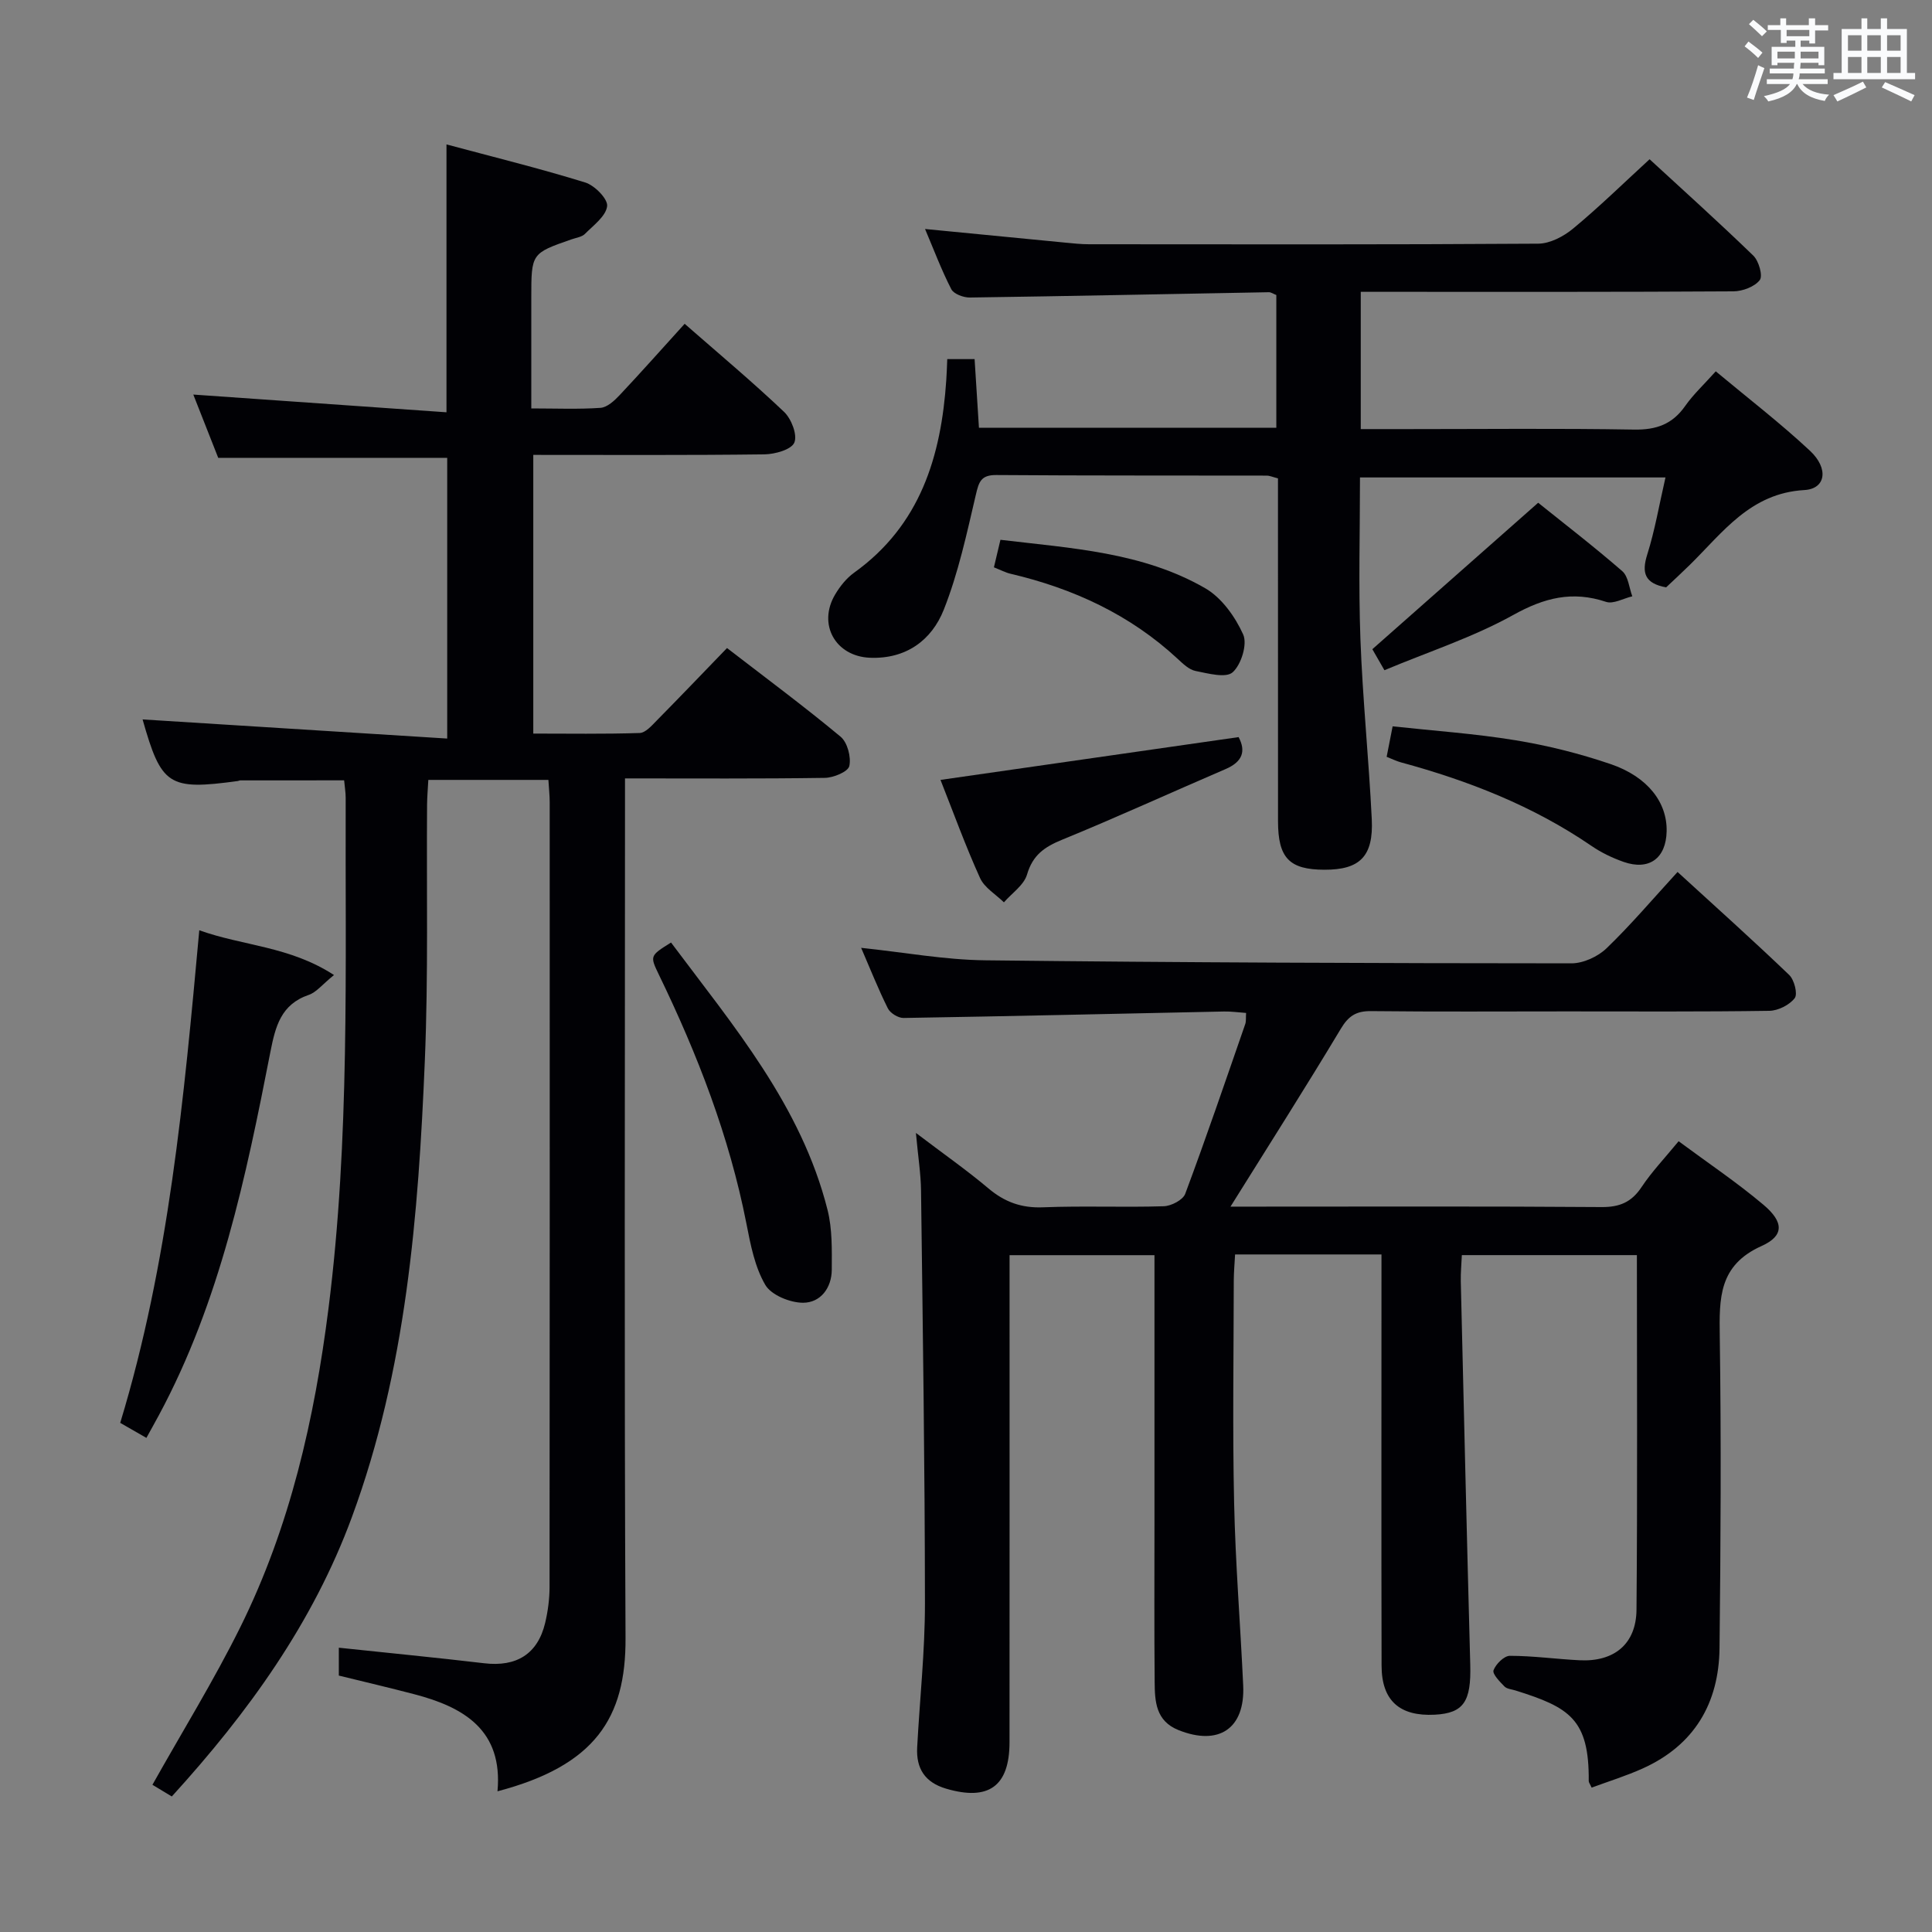 <svg enable-background="new 0 0 400 400" viewBox="0 0 400 400" xmlns="http://www.w3.org/2000/svg"><rect x="0" y="0" width="400" height="400" fill="#808080" stroke="none"/><g fill="#010105"><path d="m257.99 209.72c-1.67-.12-3.11-.33-4.55-.3-22.12.46-44.24.98-66.37 1.34-1.1.02-2.76-1-3.25-1.99-1.99-3.98-3.63-8.14-5.53-12.53 8.91.93 17.27 2.48 25.64 2.58 40.47.47 80.95.61 121.42.63 2.45 0 5.46-1.38 7.26-3.11 5.02-4.83 9.55-10.18 14.71-15.81 7.86 7.19 15.61 14.13 23.11 21.32 1.06 1.01 1.8 3.95 1.15 4.8-1.09 1.42-3.43 2.6-5.26 2.63-13.99.21-27.99.12-41.99.12-13.5 0-27 .09-40.49-.06-3.06-.03-4.65 1-6.24 3.66-7.26 12.1-14.84 24-22.84 36.82h5.32c23.83 0 47.66-.09 71.49.09 3.76.03 6.22-1.01 8.3-4.14 2.1-3.16 4.76-5.95 7.67-9.49 6 4.45 12.05 8.5 17.57 13.16 4.21 3.55 4.33 6.41-.39 8.53-8.9 3.99-8.77 10.82-8.66 18.75.31 21.49.19 42.99-.05 64.48-.12 11.43-5.21 20.12-15.9 24.94-3.44 1.55-7.07 2.67-10.58 3.97-.35-.78-.6-1.07-.6-1.36.11-12.86-4.04-15.26-15.14-18.75-.79-.25-1.8-.31-2.31-.84-.97-.99-2.54-2.59-2.26-3.35.48-1.29 2.19-2.99 3.38-2.99 4.81 0 9.61.68 14.43.92 7.16.36 11.73-3.36 11.79-10.48.21-24.32.08-48.64.08-73.4-12.07 0-23.92 0-36.24 0-.08 1.87-.26 3.65-.22 5.43.63 26.45 1.25 52.91 1.96 79.36.21 7.63-1.36 10.04-7.33 10.36-7.3.38-11.02-2.92-11.03-10.16-.06-26.49-.02-52.99-.02-79.48 0-1.79 0-3.58 0-5.65-10.24 0-20 0-30.31 0-.1 1.88-.26 3.64-.27 5.4-.02 15.33-.27 30.67.07 45.99.27 12.63 1.3 25.24 1.88 37.86.41 8.93-5.06 12.57-13.41 9.22-4.7-1.89-4.89-5.94-4.92-9.95-.1-10.83-.04-21.66-.04-32.49 0-18.49 0-36.97 0-55.88-9.96 0-19.66 0-30 0v5.34c0 31.83.01 63.65-.01 95.48 0 9.15-4.33 12.23-13.14 9.63-4.39-1.3-6.21-4.18-5.98-8.54.53-9.96 1.62-19.92 1.61-29.88-.02-28.47-.45-56.94-.81-85.41-.04-3.45-.6-6.9-1.06-11.93 5.74 4.36 10.55 7.72 15.01 11.48 3.37 2.84 6.85 4.1 11.32 3.92 8.32-.33 16.66.04 24.99-.22 1.55-.05 3.97-1.3 4.44-2.58 4.35-11.65 8.36-23.43 12.44-35.18.19-.61.09-1.29.16-2.26z"/><path d="m113.54 161.47c-8.35 0-16.41 0-24.86 0-.1 1.84-.24 3.46-.26 5.08-.13 17.66.27 35.34-.46 52.98-1.33 32.08-3.86 64.07-15.1 94.56-8.06 21.88-21.44 40.45-37.29 57.85-1.45-.87-2.93-1.77-4.01-2.42 6.2-11.05 12.73-21.61 18.22-32.69 10.28-20.75 15.33-43.04 18.23-65.93 4.45-35.14 3.44-70.44 3.56-105.71 0-1.13-.2-2.27-.32-3.63-7.33 0-14.42 0-21.52.01-.16 0-.32.11-.48.13-14.35 1.96-15.84.96-19.73-12.75 20.72 1.3 41.68 2.62 63.07 3.96 0-20.26 0-39.16 0-58.12-15.67 0-31.24 0-47.41 0-1.57-3.98-3.38-8.56-5.16-13.1 17.59 1.23 34.97 2.45 52.42 3.67 0-19.12 0-36.86 0-55.46 9.66 2.59 19.27 4.96 28.72 7.88 1.95.6 4.72 3.41 4.54 4.9-.25 2.08-2.82 3.96-4.59 5.74-.64.65-1.8.79-2.74 1.12-8.37 2.91-8.37 2.91-8.37 12.1v22.92c5.09 0 9.73.2 14.33-.12 1.38-.1 2.88-1.48 3.95-2.62 4.45-4.73 8.75-9.58 13.47-14.78 6.96 6.09 13.96 11.95 20.57 18.22 1.52 1.44 2.81 4.77 2.14 6.37-.61 1.46-4.01 2.41-6.19 2.44-15.81.2-31.63.11-47.86.11v57.7c7.19 0 14.61.12 22.03-.12 1.2-.04 2.48-1.51 3.49-2.54 4.79-4.86 9.51-9.79 14.59-15.05 8.16 6.29 16.02 12.12 23.52 18.36 1.42 1.18 2.21 4.23 1.8 6.07-.26 1.18-3.28 2.43-5.08 2.45-13.48.2-26.97.11-41.36.11v6.53c0 57.16-.17 114.32.11 171.48.08 16.56-6.33 26.39-26.51 31.7 1.15-12.61-6.88-17.4-17.23-20.1-5.12-1.34-10.28-2.55-15.62-3.86 0-1.83 0-3.61 0-5.77 10.14 1.08 20.14 2.04 30.11 3.22 6.67.79 11.07-1.91 12.61-8.36.57-2.41.9-4.93.91-7.4.05-54.16.04-108.32.03-162.48 0-1.46-.17-2.92-.27-4.65z"/><path d="m341.53 32.97c6.65 6.13 14.19 12.9 21.47 19.95 1.14 1.1 2.02 4.19 1.34 5.07-1.07 1.38-3.55 2.31-5.44 2.33-23.66.15-47.33.1-71 .1-1.96 0-3.91 0-6.17 0v28.42h9.58c15.67 0 31.33-.17 47 .1 4.61.08 7.94-1.1 10.59-4.89 1.7-2.42 3.92-4.47 6.33-7.17 6.67 5.56 13.35 10.7 19.49 16.43 3.96 3.69 3.29 7.9-1.14 8.15-11.2.64-16.88 8.77-23.74 15.51-1.65 1.62-3.36 3.19-4.89 4.64-4.41-.82-5.12-2.97-3.9-6.82 1.58-5.01 2.46-10.24 3.77-15.94-21.36 0-42.04 0-63.25 0 0 11.24-.32 22.35.09 33.44.46 12.45 1.74 24.87 2.35 37.31.38 7.72-2.48 10.49-9.8 10.47-7.28-.02-9.61-2.43-9.61-10.07-.01-21.83-.01-43.66-.01-65.5 0-1.79 0-3.58 0-5.46-1.11-.28-1.72-.57-2.34-.57-18.67-.04-37.33.02-56-.12-3.15-.02-3.59 1.42-4.21 4.08-1.88 8.02-3.62 16.18-6.64 23.8-2.51 6.32-7.8 10.25-15.29 9.95-7.14-.29-10.88-6.93-7.19-13.12 1-1.68 2.33-3.35 3.9-4.48 13.72-9.83 18.04-24.09 19.1-39.93.09-1.32.13-2.63.2-4.3h5.66c.29 4.63.59 9.37.9 14.21h61.57c0-9.33 0-18.39 0-27.48-.65-.25-1.1-.59-1.55-.58-20.63.37-41.27.81-61.9 1.1-1.31.02-3.33-.73-3.84-1.72-2.04-3.96-3.61-8.16-5.44-12.47 9.97.97 19.48 1.9 29 2.82 1.65.16 3.31.34 4.97.34 31 .02 62 .09 92.99-.12 2.44-.02 5.26-1.5 7.22-3.13 5.39-4.46 10.39-9.36 15.83-14.35z"/><path d="m69.15 201.87c-2.42 1.95-3.64 3.57-5.22 4.11-5.78 1.97-6.91 6.54-7.95 11.82-5.06 25.87-10.43 51.68-23.1 75.23-.77 1.44-1.58 2.86-2.57 4.67-1.94-1.11-3.61-2.08-5.42-3.11 10.06-33.11 13.19-67.1 16.37-101.99 8.99 3.24 18.7 3.29 27.89 9.27z"/><path d="m138.93 195.14c12.88 17.23 26.97 33.77 32.41 55.38.99 3.95.89 8.24.87 12.37-.02 3.77-2.34 6.83-5.94 6.83-2.69 0-6.58-1.58-7.82-3.69-2.18-3.72-3.06-8.33-3.91-12.68-3.54-18.06-10.12-35.03-18.11-51.52-1.9-3.94-1.89-3.94 2.5-6.69z"/><path d="m194.72 161.47c20.75-2.98 41.06-5.89 61.72-8.86 1.55 2.91.82 5.11-2.7 6.62-11.29 4.85-22.46 9.97-33.83 14.62-3.65 1.49-6.09 3.17-7.27 7.2-.64 2.2-3.13 3.86-4.79 5.77-1.69-1.66-4.04-3.03-4.95-5.05-3-6.62-5.48-13.47-8.18-20.3z"/><path d="m287.09 156.69c.42-2.15.74-3.77 1.24-6.31 8.45.92 17 1.5 25.42 2.88 6.66 1.09 13.3 2.75 19.69 4.93 7.74 2.64 11.74 7.97 11.62 13.9-.11 5.62-3.63 8.21-8.93 6.35-2.32-.82-4.62-1.92-6.64-3.31-12.07-8.26-25.44-13.49-39.44-17.29-.93-.25-1.82-.7-2.96-1.15z"/><path d="m286.63 138.76c-1.39-2.42-2.12-3.69-2.5-4.35 11.41-10.08 22.57-19.94 34.33-30.32 5.38 4.32 11.55 9.07 17.41 14.16 1.26 1.09 1.42 3.44 2.08 5.21-1.83.43-3.92 1.65-5.43 1.15-6.98-2.33-12.8-.86-19.23 2.72-8.34 4.63-17.57 7.62-26.66 11.43z"/><path d="m205.78 117.46c.44-1.86.84-3.56 1.35-5.7 14.72 1.76 29.43 2.55 42.4 10.03 3.4 1.96 6.21 5.91 7.86 9.58.9 2.01-.41 6.24-2.18 7.82-1.4 1.25-5.1.24-7.67-.27-1.34-.26-2.59-1.47-3.68-2.48-9.87-9.17-21.62-14.59-34.6-17.64-1.1-.25-2.11-.8-3.48-1.34z"/></g><path d="m361.2 9.6.8-1c.9.7 1.9 1.4 2.9 2.3l-.9 1.1c-1-1-2-1.8-2.8-2.4zm.5 10.6c.9-2.1 1.6-4.3 2.3-6.7.4.2.8.4 1.3.6-.7 2.1-1.5 4.3-2.2 6.6zm.4-15.2.9-.9c1 .8 2 1.6 2.8 2.4l-1 1c-.9-.9-1.8-1.7-2.7-2.5zm12.5-1.2h1.2v1.4h2.7v1.1h-2.7v2.7h-1.2v-.6h-1.8v1.3h4.9v3.8h-1.2v-.5h-3.7c0 .4-.1.9-.1 1.2h5.1v1h-5.2c0 .5-.1.9-.2 1.2h6v1h-5.2c1.1 1.3 2.9 2 5.5 2.2-.4.4-.7.8-.9 1.3-2.9-.5-4.8-1.6-5.7-3.5h-.1c-.8 1.7-2.7 2.9-5.9 3.6-.2-.4-.6-.8-.9-1.1 2.8-.6 4.6-1.4 5.4-2.5h-4.8v-1h5.3c.1-.3.2-.7.2-1.2h-4.9v-1h5c0-.4 0-.8.1-1.2h-3.5v.5h-1.2v-3.8h4.9v-1.3h-1.8v.5h-1.2v-2.7h-2.7v-1h2.6v-1.4h1.2v1.4h4.7v-1.4zm-6.6 8.3h3.6c0-.4 0-.9 0-1.4h-3.6zm1.9-4.6h4.7v-1.3h-4.7zm6.6 3.2h-3.7v1.4h3.7z" fill="#fafbfc"/><path d="m385.3 3.8h1.3v2.2h2.8v-2.2h1.3v2.2h4.1v9.1h1.7v1.3h-16.9v-1.3h1.7v-9.1h4.1v-2.2zm.4 13.1.7 1.2c-1.8.9-3.8 1.9-6 2.9-.2-.4-.5-.8-.8-1.3 2.3-1 4.3-1.9 6.1-2.8zm-3.1-6.4h2.8v-3.2h-2.8zm0 4.6h2.8v-3.3h-2.8zm4-4.6h2.8v-3.2h-2.8zm0 4.6h2.8v-3.3h-2.8zm3.7 1.9c2.1.9 4.1 1.8 6.1 2.7l-.7 1.3c-2.2-1.1-4.2-2-6.1-2.9zm3.2-9.7h-2.8v3.2h2.8zm-2.8 7.8h2.8v-3.3h-2.8z" fill="#fafbfc"/></svg>